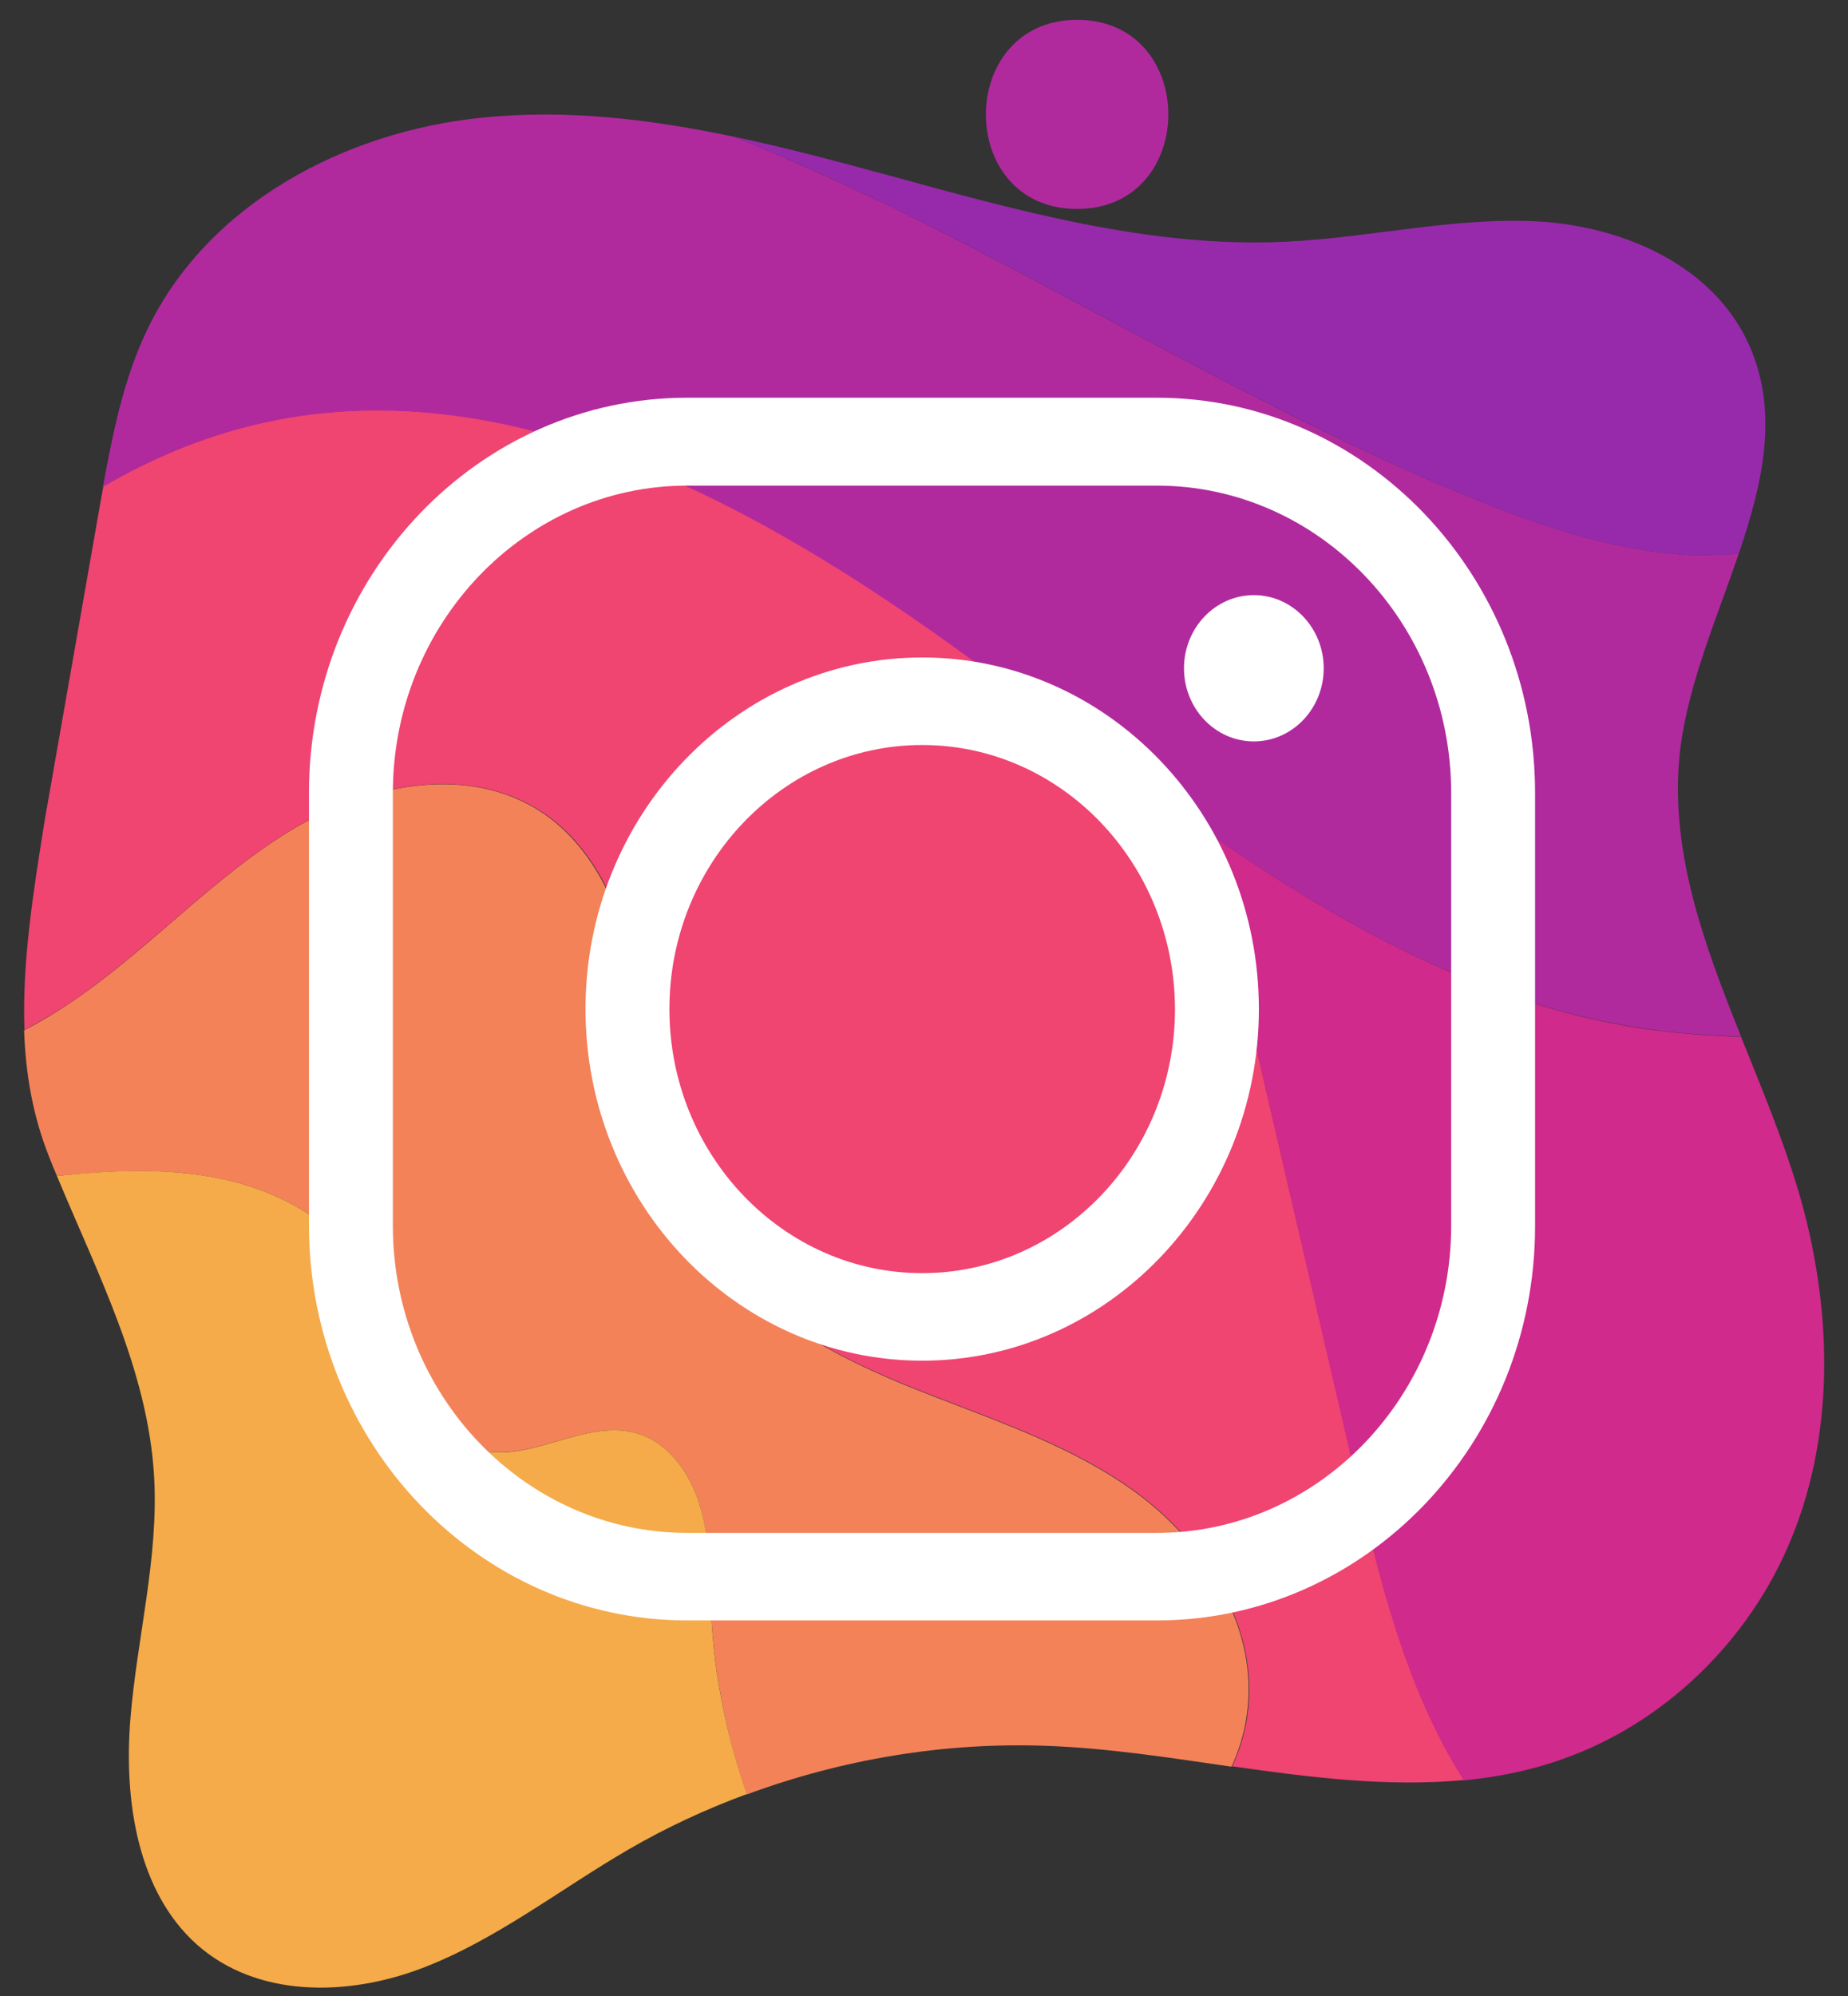 <?xml version="1.0" encoding="utf-8"?>
<!-- Generator: Adobe Illustrator 27.1.1, SVG Export Plug-In . SVG Version: 6.00 Build 0)  -->
<svg version="1.1" id="OBJECTS" xmlns="http://www.w3.org/2000/svg" xmlns:xlink="http://www.w3.org/1999/xlink" x="0px" y="0px"
	 viewBox="0 0 51.32 55.41" style="enable-background:new 0 0 51.32 55.41;" xml:space="preserve">
<rect x="0" y="0" width="51.32" height="55.41" fill="#333333" stroke="none"/>
<style type="text/css">
	.st0{fill:none;}
	.st1{fill:#7BC5F8;}
	.st2{fill:#8DD6FF;}
	.st3{fill:#5FC1ED;}
	.st4{fill:#FFFFFF;}
	.st5{fill:#4ACC59;}
	.st6{fill:#56D860;}
	.st7{fill:#32BA46;}
	.st8{fill:#30B240;}
	.st9{fill:#29A334;}
	.st10{fill:#E03636;}
	.st11{fill:#EF4545;}
	.st12{fill:#EA1B1B;}
	.st13{fill:#D80E0E;}
	.st14{fill:#F7F7F8;}
	.st15{fill:url(#SVGID_1_);}
	.st16{fill:url(#SVGID_00000043421885989213499510000004343768732649509307_);}
	.st17{fill:#238EE5;}
	.st18{fill:#33A5F2;}
	.st19{fill:#287CF7;}
	.st20{fill:#1472E2;}
	.st21{fill:#106AC4;}
	.st22{fill:#F38259;}
	.st23{fill:#F5AB4A;}
	.st24{fill:#F04471;}
	.st25{fill:#CF2A8C;}
	.st26{fill:#B02A9E;}
	.st27{fill:#972AAB;}
	.st28{fill:#5479BA;}
	.st29{fill:#6994D1;}
	.st30{fill:#415FA3;}
	.st31{fill:#395398;}
	.st32{fill:#2E4A89;}
	.st33{fill:#169DC1;}
	.st34{fill:#18A1D1;}
	.st35{fill:#067FB5;}
	.st36{fill:#0077A0;}
	.st37{fill-rule:evenodd;clip-rule:evenodd;fill:#FFFFFF;}
	.st38{fill:#545454;}
	.st39{fill:#6B6B6B;}
	.st40{fill:#444444;}
	.st41{fill:#333333;}
	.st42{fill:#161616;}
	.st43{fill:#D8D9DD;}
	.st44{fill:#C2C3C9;}
	.st45{fill:#A8AAB2;}
	.st46{fill:#9B9DA3;}
	.st47{fill-rule:evenodd;clip-rule:evenodd;fill:#333333;}
</style>
<g>
	<g>
		<g>
			<g>
				<g>
					<path class="st22" d="M31.5,41.4c-1.95-1.41-4.28-2.09-6.48-3c-2.2-0.91-4.42-2.18-5.63-4.3c-1.01-1.78-1.18-3.93-1.52-5.97
						c-0.35-2.04-0.99-4.2-2.6-5.42c-2.05-1.55-4.97-1-7.16,0.32s-3.95,3.3-6.06,4.74c-0.44,0.3-0.9,0.58-1.38,0.83
						c0.04,1.2,0.24,2.37,0.69,3.5c0.07,0.18,0.14,0.36,0.22,0.54c1.51-0.14,3.03-0.23,4.51,0.07c1.76,0.36,3.49,1.34,4.36,2.98
						c0.85,1.62,1.05,3.97,2.74,4.52c1.47,0.48,3.07-0.88,4.54-0.41c0.89,0.28,1.49,1.18,1.74,2.11c0.25,0.93,0.23,1.92,0.28,2.89
						c0.09,1.71,0.43,3.4,0.99,5.01c2.65-0.98,5.48-1.45,8.29-1.35c1.72,0.06,3.45,0.33,5.17,0.58c0.2-0.44,0.35-0.91,0.42-1.41
						C34.99,45.19,33.45,42.81,31.5,41.4z"/>
				</g>
				<g>
					<path class="st23" d="M19.47,41.91c-0.25-0.93-0.85-1.83-1.74-2.11c-1.48-0.47-3.07,0.9-4.54,0.41
						c-1.69-0.56-1.88-2.91-2.74-4.52c-0.87-1.64-2.6-2.62-4.36-2.98c-1.48-0.3-3-0.22-4.51-0.07c1.13,2.72,2.53,5.4,2.7,8.35
						c0.13,2.26-0.48,4.49-0.66,6.74c-0.18,2.26,0.2,4.77,1.84,6.24c1.67,1.49,4.18,1.45,6.24,0.67c2.06-0.78,3.84-2.19,5.75-3.3
						c1.05-0.61,2.15-1.12,3.29-1.54c-0.56-1.61-0.91-3.3-0.99-5.01C19.7,43.83,19.73,42.85,19.47,41.91z"/>
				</g>
			</g>
			<g>
				<g>
					<path class="st24" d="M34.4,26.96c-0.3-1.32-0.62-2.65-0.99-3.95c-2.21-1.54-4.37-3.2-6.52-4.78
						c-5.84-4.26-12.85-8.11-19.8-6.45c-1.5,0.36-2.9,0.95-4.22,1.72c-0.03,0.15-0.05,0.29-0.08,0.44
						c-0.51,2.93-1.03,5.85-1.54,8.78c-0.33,2.05-0.64,4-0.57,5.87c0.47-0.25,0.93-0.53,1.38-0.83c2.11-1.45,3.87-3.42,6.06-4.74
						s5.11-1.86,7.16-0.32c1.61,1.21,2.26,3.38,2.6,5.42c0.35,2.04,0.51,4.19,1.52,5.97c1.21,2.13,3.42,3.39,5.63,4.3
						c2.2,0.91,4.53,1.59,6.48,3c1.95,1.41,3.49,3.79,3.13,6.23c-0.07,0.5-0.22,0.97-0.42,1.41c2.17,0.31,4.33,0.58,6.44,0.38
						c-1.64-2.57-2.37-5.65-3.06-8.66C36.53,36.16,35.46,31.56,34.4,26.96z"/>
				</g>
				<g>
					<path class="st25" d="M49.75,42.7c1.24-3.02,1.12-6.51,0.19-9.65c-0.43-1.44-1.02-2.85-1.59-4.27
						c-0.92-0.03-1.83-0.1-2.74-0.23c-4.45-0.67-8.42-2.9-12.2-5.53c0.38,1.3,0.69,2.63,0.99,3.95c1.06,4.6,2.13,9.2,3.19,13.79
						c0.7,3.01,1.43,6.09,3.06,8.66c0.93-0.09,1.84-0.27,2.74-0.59C46.21,47.84,48.59,45.55,49.75,42.7z"/>
				</g>
			</g>
			<g>
				<g>
					<path class="st26" d="M48.29,15.36c-0.36,0.04-0.72,0.05-1.08,0.05c-2.12-0.04-4.19-0.72-6.17-1.52
						c-5.6-2.26-10.8-5.46-16.24-8.12c-1.44-0.7-2.91-1.37-4.4-1.97c-2.33-0.49-4.69-0.78-7.05-0.53C9.58,3.66,5.75,5.65,4.07,9.19
						c-0.64,1.35-0.94,2.84-1.21,4.32c1.32-0.77,2.72-1.36,4.22-1.72c6.95-1.66,13.96,2.19,19.8,6.45
						c5.84,4.26,11.67,9.25,18.73,10.3c0.91,0.14,1.82,0.2,2.74,0.23c-1.06-2.64-2.03-5.27-1.68-8.05
						C46.91,18.92,47.69,17.12,48.29,15.36z"/>
				</g>
				<g>
					<path class="st27" d="M41.04,13.89c1.98,0.8,4.04,1.48,6.17,1.52c0.36,0.01,0.72-0.01,1.08-0.05c0.66-1.95,1.1-3.86,0.32-5.7
						c-0.96-2.26-3.48-3.36-5.84-3.51c-2.36-0.14-4.7,0.45-7.07,0.56c-3.78,0.18-7.5-0.88-11.16-1.88
						c-1.37-0.37-2.75-0.74-4.14-1.03c1.49,0.6,2.96,1.26,4.4,1.97C30.24,8.42,35.44,11.63,41.04,13.89z"/>
				</g>
			</g>
		</g>
		<g>
			<g>
				<path class="st26" d="M29.91,5.8c3.38,0,3.38-5.25,0-5.25C26.54,0.56,26.53,5.8,29.91,5.8L29.91,5.8z"/>
			</g>
		</g>
	</g>
	<g>
		<g>
			<path class="st4" d="M32.13,44.98H19.08c-5.79,0-10.5-4.92-10.5-10.97V22.01c0-6.05,4.71-10.97,10.5-10.97h13.05
				c5.79,0,10.5,4.92,10.5,10.97v12.01C42.64,40.06,37.93,44.98,32.13,44.98z M19.08,13.48c-4.5,0-8.17,3.83-8.17,8.53v12.01
				c0,4.7,3.67,8.53,8.17,8.53h13.05c4.5,0,8.17-3.83,8.17-8.53V22.01c0-4.7-3.67-8.53-8.17-8.53H19.08z"/>
		</g>
		<g>
			<path class="st4" d="M25.61,37.77c-5.16,0-9.35-4.38-9.35-9.76c0-5.38,4.19-9.76,9.35-9.76c5.16,0,9.35,4.38,9.35,9.76
				C34.96,33.39,30.76,37.77,25.61,37.77z M25.61,20.68c-3.87,0-7.02,3.29-7.02,7.33c0,4.04,3.15,7.33,7.02,7.33
				s7.02-3.29,7.02-7.33C32.62,23.97,29.48,20.68,25.61,20.68z"/>
		</g>
		<g>
			<path class="st4" d="M36.76,18.55c0,1.12-0.87,2.03-1.94,2.03c-1.07,0-1.94-0.91-1.94-2.03c0-1.12,0.87-2.03,1.94-2.03
				C35.89,16.52,36.76,17.43,36.76,18.55z"/>
		</g>
	</g>
</g>
</svg>
